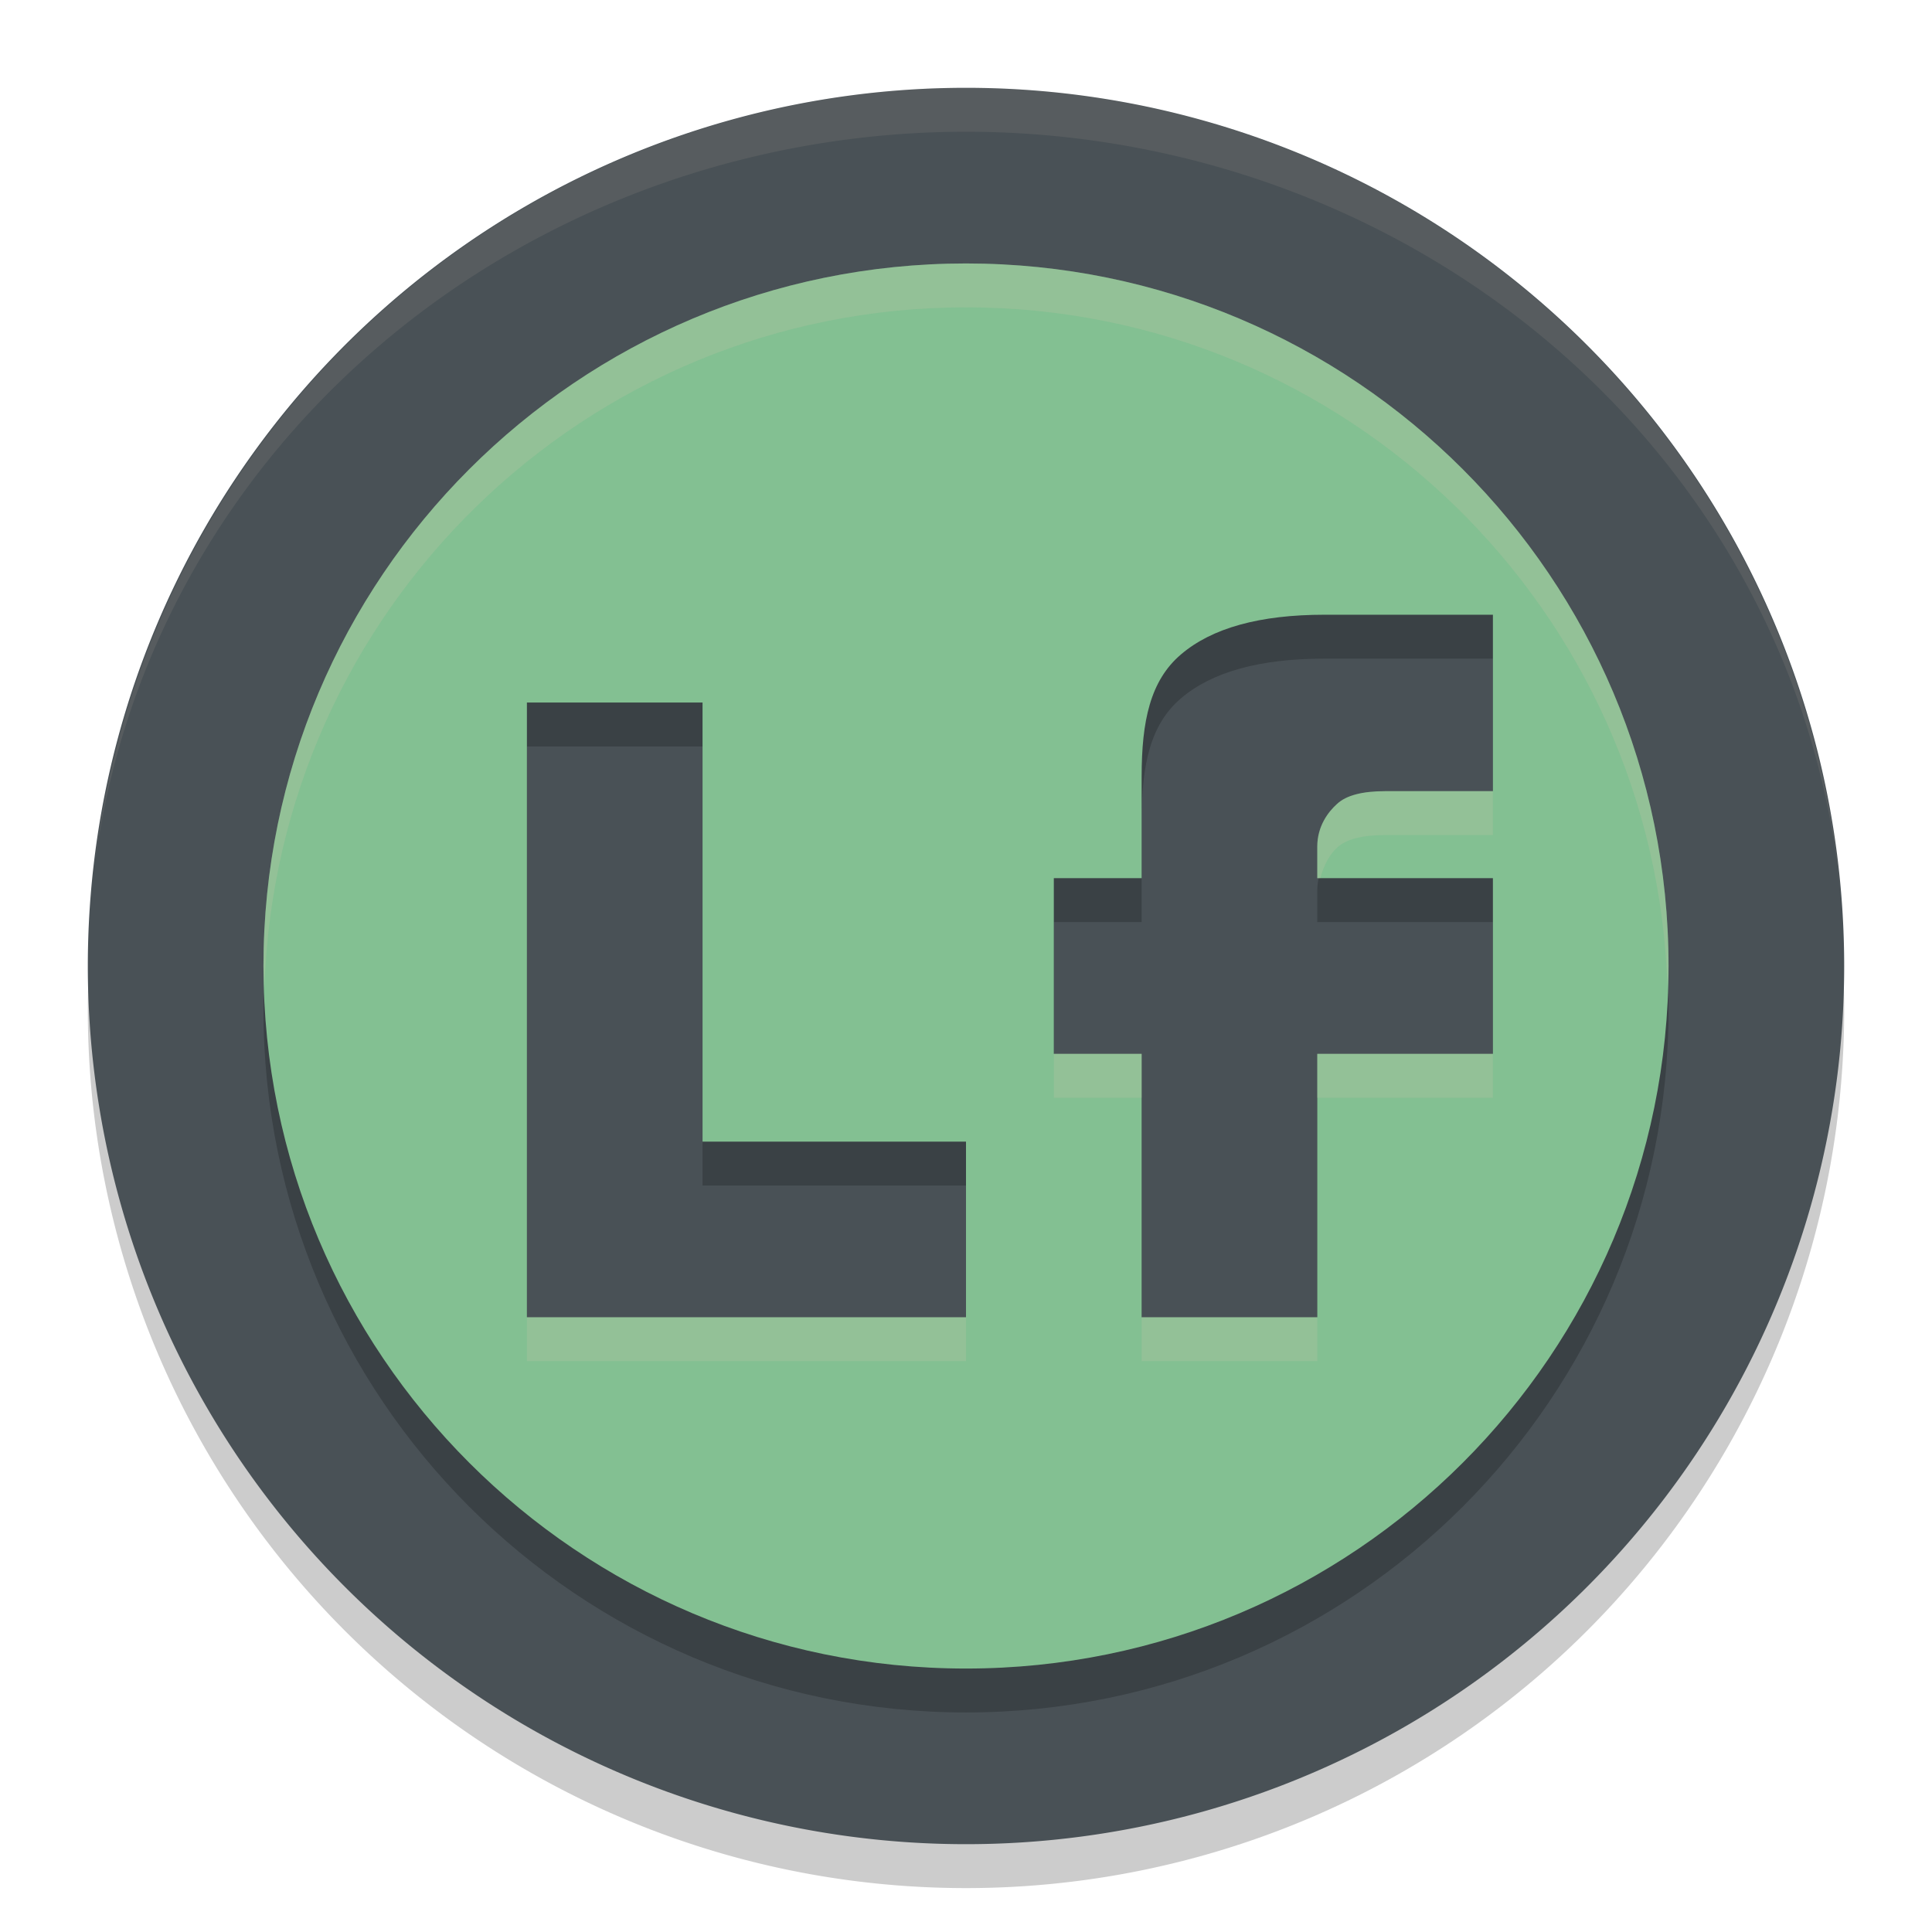 <svg xmlns="http://www.w3.org/2000/svg" width="22" height="22" version="1.1">
 <path style="opacity:0.2" d="m 11,1.5 a 10,10 0 0 0 -10,10 10,10 0 0 0 10,10 10,10 0 0 0 10,-10 10,10 0 0 0 -10,-10 z"/>
 <path style="fill:#495156" d="M 11,1 A 10,10 0 0 0 1,11 10,10 0 0 0 11,21 10,10 0 0 0 21,11 10,10 0 0 0 11,1 Z"/>
 <path style="opacity:0.1;fill:#d3c6aa" d="M 11,1 A 10,10 0 0 0 1.071,9.926 10,9.5 0 0 1 11,1.5 10,9.5 0 0 1 20.961,10.223 10,10 0 0 0 11,1 Z m 9.961,9.223 A 10,10 0 0 1 21,11 10,9.5 0 0 0 20.961,10.223 Z M 1.071,9.926 A 10,9.5 0 0 0 1.046,10.122 10,10 0 0 1 1.071,9.926 Z M 1.046,10.122 A 10,10 0 0 0 1,11 10,9.5 0 0 1 1.046,10.122 Z"/>
 <path style="opacity:0.2" d="m 11,3.5 c -4.418,0 -8,3.582 -8,8 0,4.418 3.582,8 8,8 4.418,0 8,-3.582 8,-8 0,-4.418 -3.582,-8 -8,-8 z m 4.083,4 H 17 v 2.009 h -1.225 c -0.262,0 -0.444,0.048 -0.548,0.144 C 15.124,9.745 15,9.908 15,10.141 V 10.5 h 2 v 2 h -2 v 3 h -2 v -3 h -1 v -2 h 1 V 9.341 C 13,8.714 13.097,8.25 13.448,7.952 13.8,7.651 14.345,7.5 15.083,7.5 Z M 6,8.5 h 2 v 5 h 3 v 2 H 6 Z"/>
 <path style="fill:#83c092" d="m 11,3 c -4.418,0 -8,3.582 -8,8 0,4.418 3.582,8 8,8 4.418,0 8,-3.582 8,-8 0,-4.418 -3.582,-8 -8,-8 z m 4.083,4 H 17 v 2.009 h -1.225 c -0.262,0 -0.444,0.048 -0.548,0.144 C 15.124,9.245 15,9.408 15,9.641 V 10 h 2 v 2 h -2 v 3 h -2 v -3 h -1 v -2 h 1 V 8.841 C 13,8.214 13.097,7.75 13.448,7.452 13.8,7.151 14.345,7 15.083,7 Z M 6,8 h 2 v 5 h 3 v 2 H 6 Z"/>
 <path style="opacity:0.2;fill:#d3c6aa" d="M 11,3 C 6.582,3 3,6.582 3,11 3,11.084 3.009,11.166 3.012,11.25 3.145,6.948 6.666,3.5 11,3.5 c 4.334,0 7.855,3.448 7.988,7.75 C 18.991,11.166 19,11.084 19,11 19,6.582 15.418,3 11,3 Z m 4.775,6.01 c -0.262,0 -0.445,0.047 -0.549,0.143 C 15.123,9.245 15,9.408 15,9.641 V 10 h 0.035 c 0.039,-0.152 0.112,-0.277 0.191,-0.348 0.103,-0.096 0.287,-0.143 0.549,-0.143 H 17 v -0.5 z M 12,12 v 0.5 h 1 V 12 Z m 3,0 v 0.5 h 2 V 12 Z m -9,3 v 0.5 h 5 V 15 Z m 7,0 v 0.5 h 2 V 15 Z"/>
</svg>
